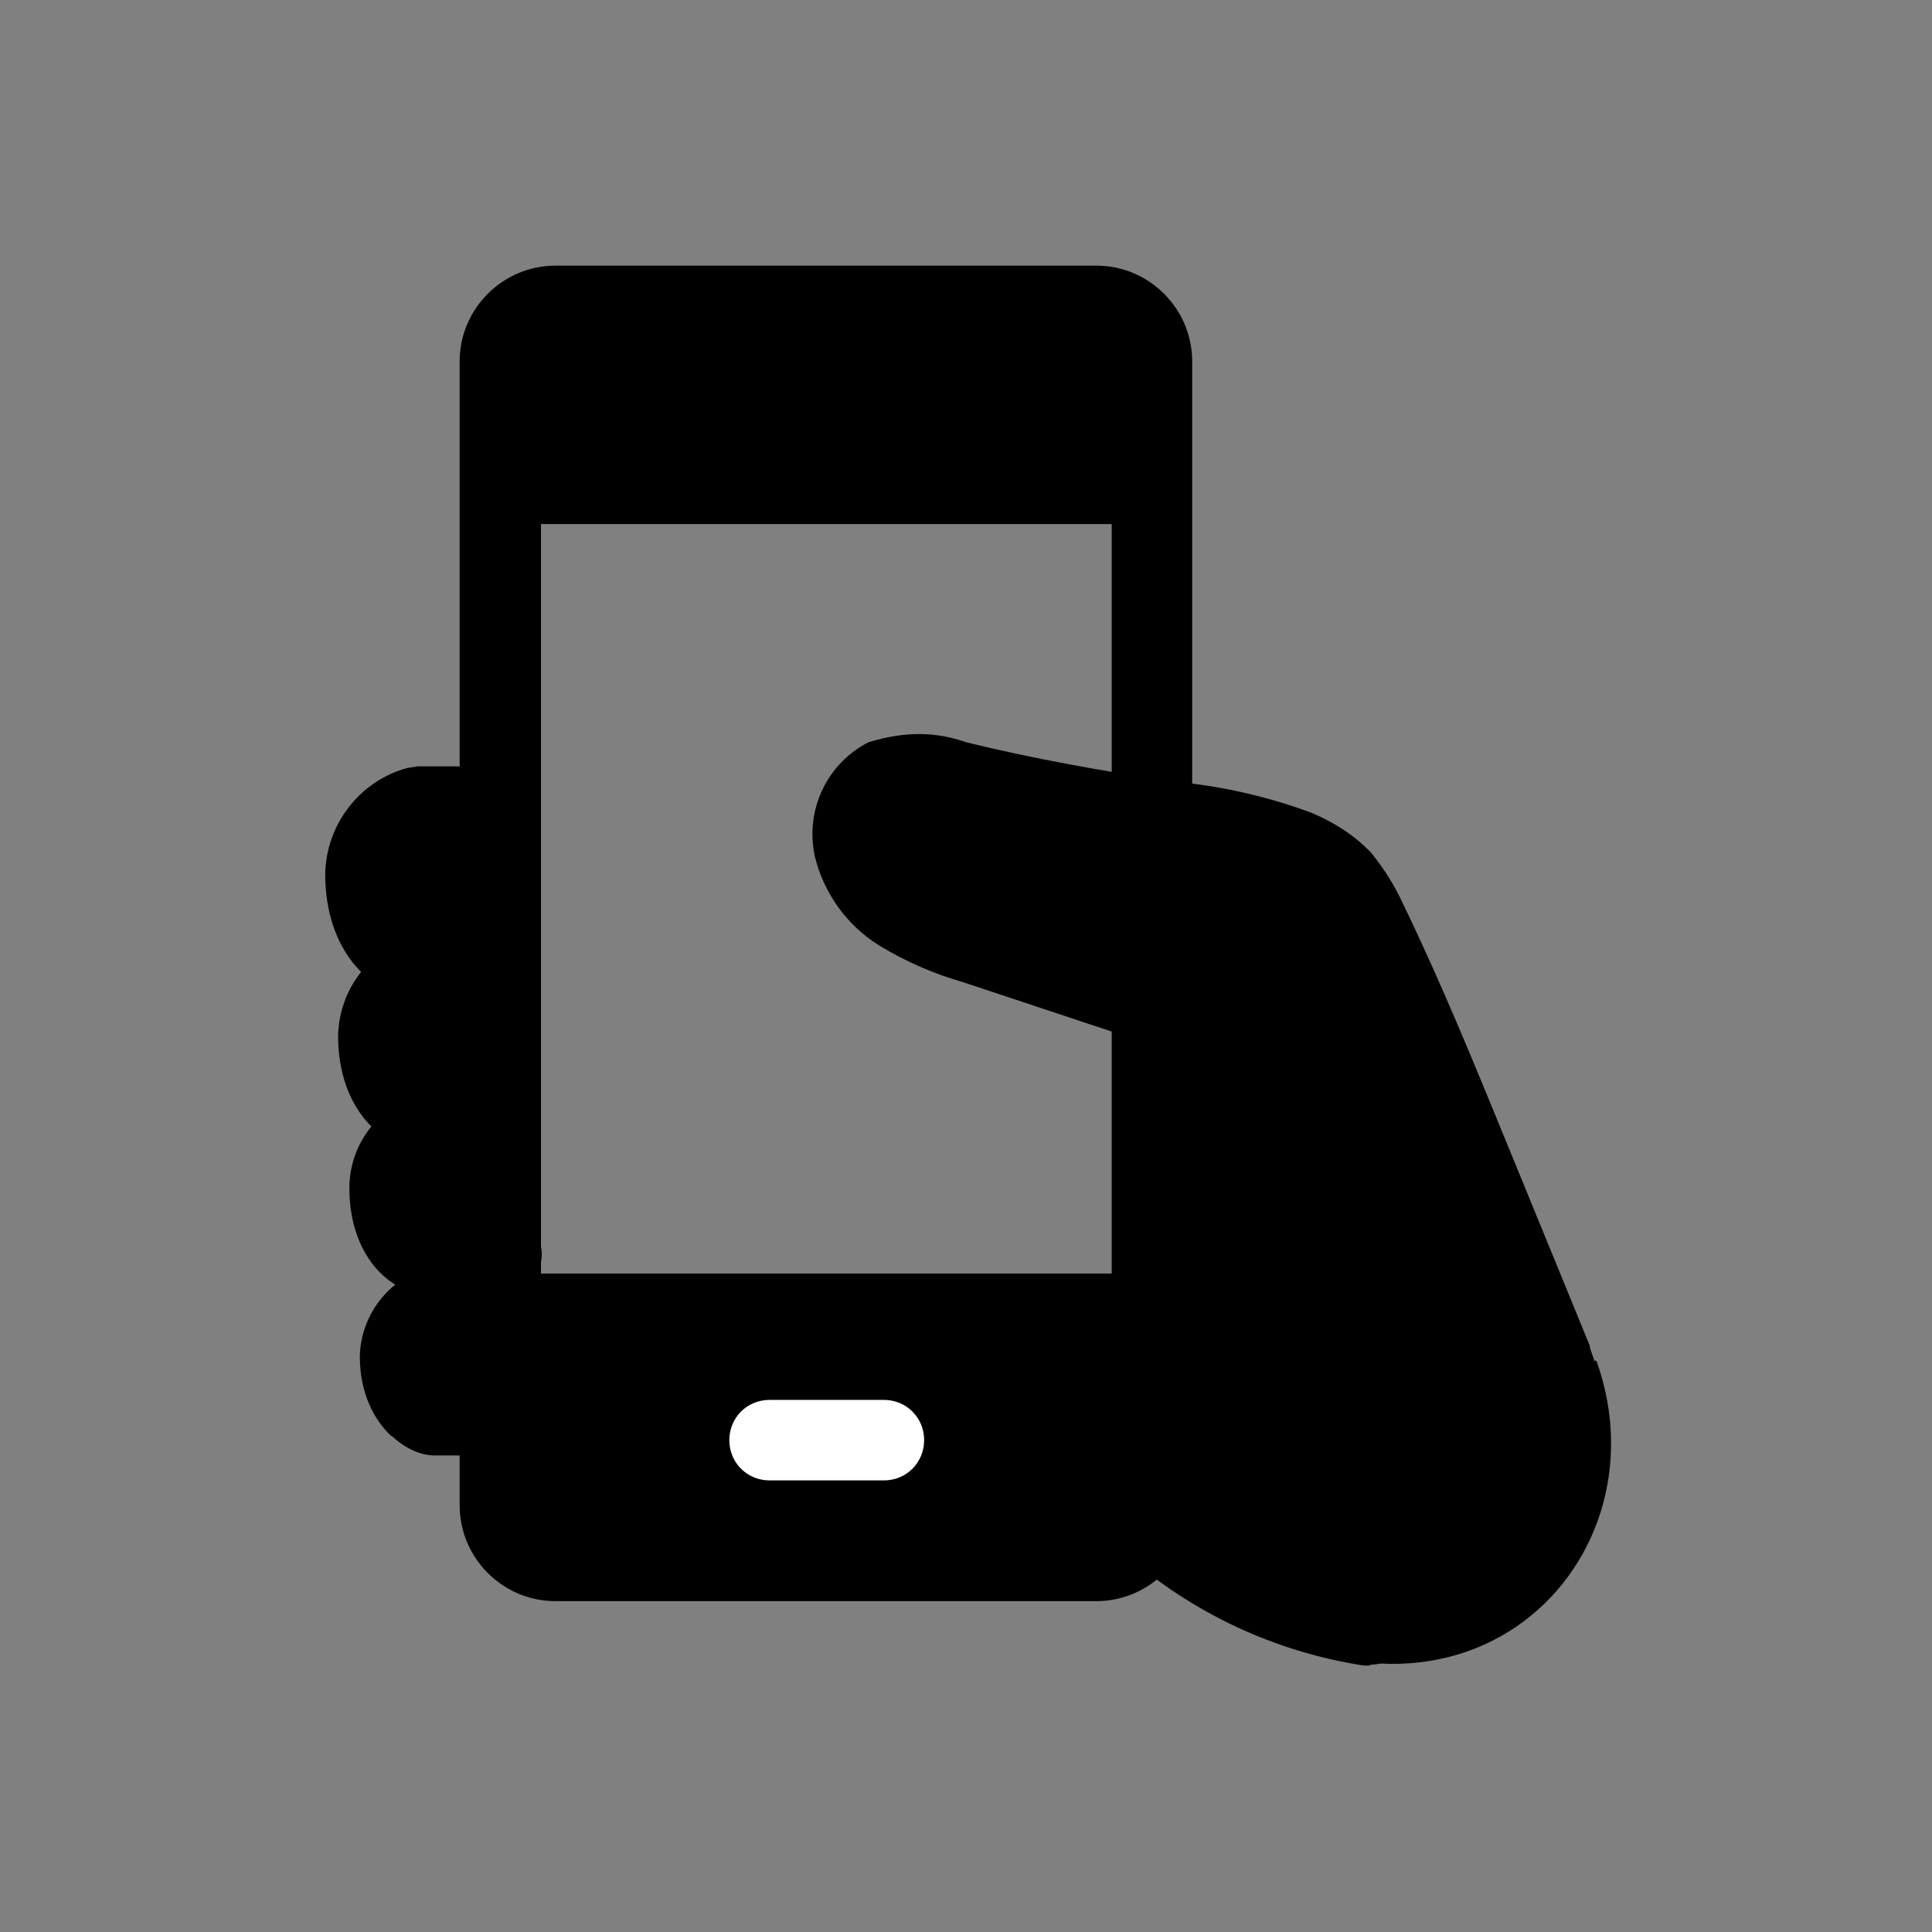 <?xml version="1.0" encoding="UTF-8"?>
<svg id="Info" xmlns="http://www.w3.org/2000/svg" width="24" height="24" viewBox="0 0 24 24">
  <rect x="0" y="0" width="24" height="24" fill="#808080" stroke="none"/>
  <defs>
    <style>
      .cls-1 {
        fill: #fff;
      }

      .cls-2 {
        fill: none;
      }
    </style>
  </defs>
  <path d="M19.81,16.91c-.02-.05-.04-.11-.06-.17,0,0,0-.02,0-.02l-1.02-2.49c-.41-1-.83-2.03-1.3-3-.1-.22-.23-.43-.4-.64-.2-.21-.45-.37-.73-.49-.56-.21-1.15-.34-1.72-.39-.88-.13-1.77-.29-2.58-.49-.37-.13-.75-.14-1.21,0-.51,.26-.79,.83-.67,1.41,.11,.46,.4,.87,.81,1.12,.33,.2,.68,.35,1.03,.45l2.47,.82c.04,.31,.1,.61,.18,.91-.4,1.84-.89,4.94,.08,5.7,3.26,2.57,6.08-.12,5.14-2.73Z"/>
  <g id="Path_5215" data-name="Path 5215">
    <path d="M17.02,20.69s-.05,0-.08,0c-1.1-.17-2.13-.65-2.97-1.39-.21-.18-.23-.5-.05-.71,.18-.21,.5-.23,.71-.05,.7,.61,1.55,1.01,2.46,1.15,.27,.04,.46,.3,.42,.57-.04,.25-.25,.42-.49,.42Z"/>
  </g>
  <g id="Rectangle_4405" data-name="Rectangle 4405">
    <rect class="cls-2" x="4.01" y="3.27" width="15.8" height="17.45"/>
  </g>
  <path d="M14.31,10.69c.28,0,.5-.22,.5-.5V4.49c0-.65-.53-1.19-1.19-1.19H6.9c-.65,0-1.19,.53-1.19,1.19v14.21c0,.65,.53,1.19,1.19,1.19h6.72c.65,0,1.19-.53,1.19-1.19v-6.23c0-.28-.22-.5-.5-.5s-.5,.22-.5,.5v3.35H6.72V6.51h7.09v3.67c0,.28,.22,.5,.5,.5ZM6.72,5.51h0s7.09,0,7.09,0h0s-7.09,0-7.09,0Z"/>
  <g id="Line_365" data-name="Line 365">
    <path class="cls-1" d="M10.98,18.39h-1.42c-.28,0-.5-.22-.5-.5s.22-.5,.5-.5h1.42c.28,0,.5,.22,.5,.5s-.22,.5-.5,.5Z"/>
  </g>
  <path d="M6.22,11.36v-.84c.28,0,.5-.22,.5-.5s-.22-.5-.5-.5h-1.03l-.13,.02c-.59,.16-1.01,.7-1.02,1.32,0,.94,.56,1.5,1.09,1.5h1.09c.28,0,.5-.22,.5-.5s-.22-.5-.5-.5Z"/>
  <path d="M6.41,13.3v-.73c.18-.07,.31-.25,.31-.46,0-.28-.22-.5-.5-.5h-.93l-.13,.02c-.56,.15-.95,.66-.96,1.24,0,.88,.53,1.4,1.04,1.4h.98c.28,0,.5-.22,.5-.5,0-.21-.13-.39-.31-.46Z"/>
  <path d="M6.34,15.11v-.56c.22-.05,.38-.24,.38-.48,0-.28-.22-.5-.5-.5h-.85l-.13,.02c-.53,.14-.9,.62-.9,1.17,0,.83,.5,1.32,.99,1.32h.9c.28,0,.5-.22,.5-.5,0-.23-.16-.42-.38-.48Z"/>
  <path d="M6.22,17.09h-.16v-.36h.16c.28,0,.5-.22,.5-.5s-.22-.5-.5-.5h-.77l-.13,.02c-.49,.13-.84,.59-.85,1.1,0,.45,.17,.78,.39,.99h0s.01,0,.01,0c.16,.15,.35,.24,.53,.24h.81c.28,0,.5-.22,.5-.5s-.22-.5-.5-.5Z"/>
</svg>